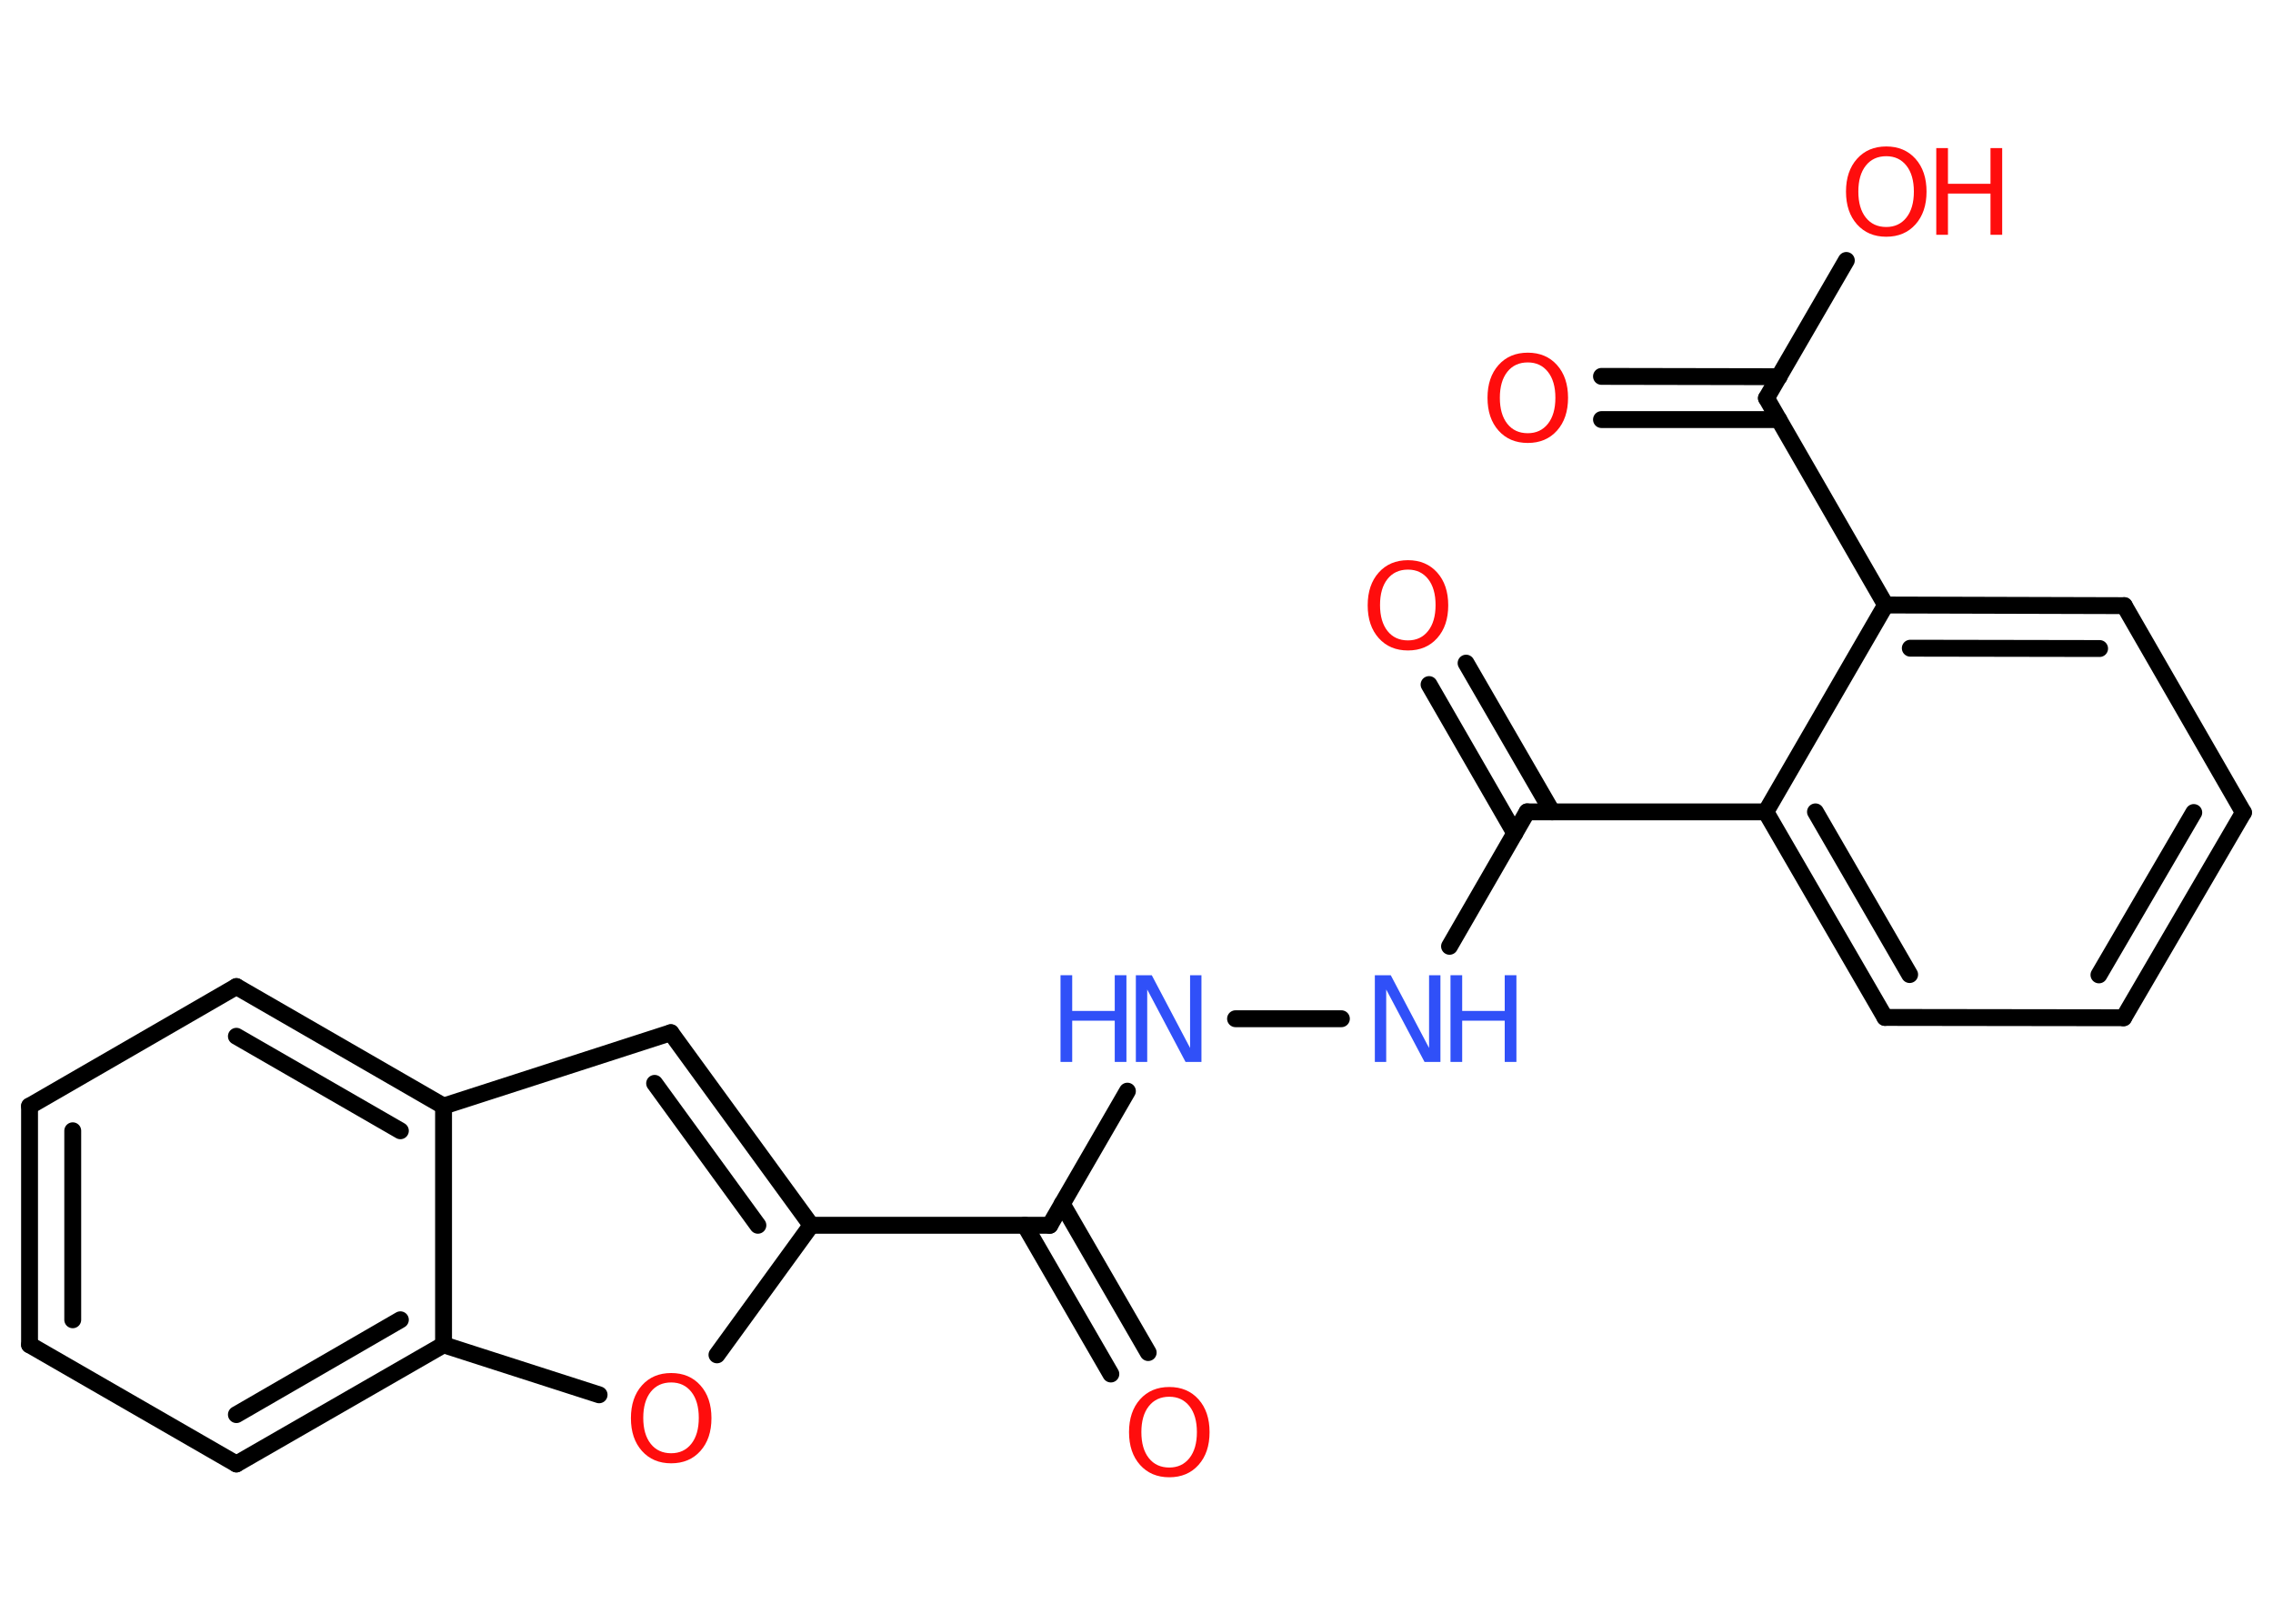 <?xml version='1.0' encoding='UTF-8'?>
<!DOCTYPE svg PUBLIC "-//W3C//DTD SVG 1.1//EN" "http://www.w3.org/Graphics/SVG/1.1/DTD/svg11.dtd">
<svg version='1.2' xmlns='http://www.w3.org/2000/svg' xmlns:xlink='http://www.w3.org/1999/xlink' width='70.0mm' height='50.0mm' viewBox='0 0 70.0 50.0'>
  <desc>Generated by the Chemistry Development Kit (http://github.com/cdk)</desc>
  <g stroke-linecap='round' stroke-linejoin='round' stroke='#000000' stroke-width='.52' fill='#FF0D0D'>
    <rect x='.0' y='.0' width='70.0' height='50.0' fill='#FFFFFF' stroke='none'/>
    <g id='mol1' class='mol'>
      <g id='mol1bnd1' class='bond'>
        <line x1='34.21' y1='42.31' x2='31.56' y2='37.73'/>
        <line x1='35.36' y1='41.65' x2='32.71' y2='37.07'/>
      </g>
      <line id='mol1bnd2' class='bond' x1='32.33' y1='37.73' x2='34.72' y2='33.6'/>
      <line id='mol1bnd3' class='bond' x1='38.05' y1='31.37' x2='41.31' y2='31.37'/>
      <line id='mol1bnd4' class='bond' x1='44.64' y1='29.14' x2='47.03' y2='25.0'/>
      <g id='mol1bnd5' class='bond'>
        <line x1='46.65' y1='25.66' x2='44.01' y2='21.08'/>
        <line x1='47.8' y1='25.0' x2='45.15' y2='20.42'/>
      </g>
      <line id='mol1bnd6' class='bond' x1='47.03' y1='25.0' x2='54.38' y2='25.0'/>
      <g id='mol1bnd7' class='bond'>
        <line x1='54.38' y1='25.0' x2='58.05' y2='31.33'/>
        <line x1='55.91' y1='25.0' x2='58.81' y2='30.01'/>
      </g>
      <line id='mol1bnd8' class='bond' x1='58.05' y1='31.33' x2='65.4' y2='31.34'/>
      <g id='mol1bnd9' class='bond'>
        <line x1='65.4' y1='31.34' x2='69.09' y2='25.02'/>
        <line x1='64.64' y1='30.02' x2='67.56' y2='25.02'/>
      </g>
      <line id='mol1bnd10' class='bond' x1='69.09' y1='25.02' x2='65.42' y2='18.65'/>
      <g id='mol1bnd11' class='bond'>
        <line x1='65.42' y1='18.65' x2='58.07' y2='18.63'/>
        <line x1='64.66' y1='19.97' x2='58.83' y2='19.96'/>
      </g>
      <line id='mol1bnd12' class='bond' x1='54.38' y1='25.0' x2='58.07' y2='18.63'/>
      <line id='mol1bnd13' class='bond' x1='58.07' y1='18.63' x2='54.4' y2='12.26'/>
      <g id='mol1bnd14' class='bond'>
        <line x1='54.78' y1='12.92' x2='49.32' y2='12.92'/>
        <line x1='54.79' y1='11.6' x2='49.32' y2='11.59'/>
      </g>
      <line id='mol1bnd15' class='bond' x1='54.4' y1='12.26' x2='56.86' y2='8.02'/>
      <line id='mol1bnd16' class='bond' x1='32.33' y1='37.73' x2='24.98' y2='37.73'/>
      <g id='mol1bnd17' class='bond'>
        <line x1='24.98' y1='37.73' x2='20.66' y2='31.8'/>
        <line x1='23.34' y1='37.73' x2='20.16' y2='33.36'/>
      </g>
      <line id='mol1bnd18' class='bond' x1='20.66' y1='31.8' x2='13.66' y2='34.06'/>
      <g id='mol1bnd19' class='bond'>
        <line x1='13.66' y1='34.06' x2='7.28' y2='30.38'/>
        <line x1='12.33' y1='34.82' x2='7.28' y2='31.91'/>
      </g>
      <line id='mol1bnd20' class='bond' x1='7.28' y1='30.38' x2='.91' y2='34.06'/>
      <g id='mol1bnd21' class='bond'>
        <line x1='.91' y1='34.06' x2='.91' y2='41.41'/>
        <line x1='2.24' y1='34.82' x2='2.24' y2='40.64'/>
      </g>
      <line id='mol1bnd22' class='bond' x1='.91' y1='41.41' x2='7.28' y2='45.08'/>
      <g id='mol1bnd23' class='bond'>
        <line x1='7.28' y1='45.08' x2='13.66' y2='41.41'/>
        <line x1='7.28' y1='43.56' x2='12.33' y2='40.64'/>
      </g>
      <line id='mol1bnd24' class='bond' x1='13.66' y1='34.06' x2='13.66' y2='41.41'/>
      <line id='mol1bnd25' class='bond' x1='13.66' y1='41.41' x2='18.45' y2='42.95'/>
      <line id='mol1bnd26' class='bond' x1='24.98' y1='37.73' x2='22.08' y2='41.72'/>
      <path id='mol1atm1' class='atom' d='M36.01 43.01q-.4 .0 -.63 .29q-.23 .29 -.23 .8q.0 .51 .23 .8q.23 .29 .63 .29q.39 .0 .62 -.29q.23 -.29 .23 -.8q.0 -.51 -.23 -.8q-.23 -.29 -.62 -.29zM36.01 42.71q.56 .0 .9 .38q.34 .38 .34 1.01q.0 .63 -.34 1.01q-.34 .38 -.9 .38q-.56 .0 -.9 -.38q-.34 -.38 -.34 -1.01q.0 -.63 .34 -1.01q.34 -.38 .9 -.38z' stroke='none'/>
      <g id='mol1atm3' class='atom'>
        <path d='M34.99 30.03h.48l1.18 2.24v-2.24h.35v2.67h-.49l-1.18 -2.23v2.23h-.35v-2.67z' stroke='none' fill='#3050F8'/>
        <path d='M32.66 30.03h.36v1.1h1.31v-1.1h.36v2.67h-.36v-1.27h-1.31v1.27h-.36v-2.67z' stroke='none' fill='#3050F8'/>
      </g>
      <g id='mol1atm4' class='atom'>
        <path d='M42.35 30.03h.48l1.18 2.24v-2.24h.35v2.67h-.49l-1.18 -2.23v2.23h-.35v-2.67z' stroke='none' fill='#3050F8'/>
        <path d='M44.67 30.03h.36v1.1h1.31v-1.1h.36v2.67h-.36v-1.27h-1.31v1.27h-.36v-2.67z' stroke='none' fill='#3050F8'/>
      </g>
      <path id='mol1atm6' class='atom' d='M43.36 17.54q-.4 .0 -.63 .29q-.23 .29 -.23 .8q.0 .51 .23 .8q.23 .29 .63 .29q.39 .0 .62 -.29q.23 -.29 .23 -.8q.0 -.51 -.23 -.8q-.23 -.29 -.62 -.29zM43.36 17.25q.56 .0 .9 .38q.34 .38 .34 1.01q.0 .63 -.34 1.01q-.34 .38 -.9 .38q-.56 .0 -.9 -.38q-.34 -.38 -.34 -1.01q.0 -.63 .34 -1.01q.34 -.38 .9 -.38z' stroke='none'/>
      <path id='mol1atm14' class='atom' d='M47.05 11.16q-.4 .0 -.63 .29q-.23 .29 -.23 .8q.0 .51 .23 .8q.23 .29 .63 .29q.39 .0 .62 -.29q.23 -.29 .23 -.8q.0 -.51 -.23 -.8q-.23 -.29 -.62 -.29zM47.05 10.86q.56 .0 .9 .38q.34 .38 .34 1.01q.0 .63 -.34 1.01q-.34 .38 -.9 .38q-.56 .0 -.9 -.38q-.34 -.38 -.34 -1.01q.0 -.63 .34 -1.01q.34 -.38 .9 -.38z' stroke='none'/>
      <g id='mol1atm15' class='atom'>
        <path d='M58.09 4.81q-.4 .0 -.63 .29q-.23 .29 -.23 .8q.0 .51 .23 .8q.23 .29 .63 .29q.39 .0 .62 -.29q.23 -.29 .23 -.8q.0 -.51 -.23 -.8q-.23 -.29 -.62 -.29zM58.09 4.51q.56 .0 .9 .38q.34 .38 .34 1.01q.0 .63 -.34 1.01q-.34 .38 -.9 .38q-.56 .0 -.9 -.38q-.34 -.38 -.34 -1.01q.0 -.63 .34 -1.01q.34 -.38 .9 -.38z' stroke='none'/>
        <path d='M59.63 4.56h.36v1.1h1.31v-1.1h.36v2.67h-.36v-1.27h-1.31v1.27h-.36v-2.67z' stroke='none'/>
      </g>
      <path id='mol1atm24' class='atom' d='M20.67 42.57q-.4 .0 -.63 .29q-.23 .29 -.23 .8q.0 .51 .23 .8q.23 .29 .63 .29q.39 .0 .62 -.29q.23 -.29 .23 -.8q.0 -.51 -.23 -.8q-.23 -.29 -.62 -.29zM20.67 42.28q.56 .0 .9 .38q.34 .38 .34 1.01q.0 .63 -.34 1.01q-.34 .38 -.9 .38q-.56 .0 -.9 -.38q-.34 -.38 -.34 -1.01q.0 -.63 .34 -1.01q.34 -.38 .9 -.38z' stroke='none'/>
    </g>
  </g>
</svg>
